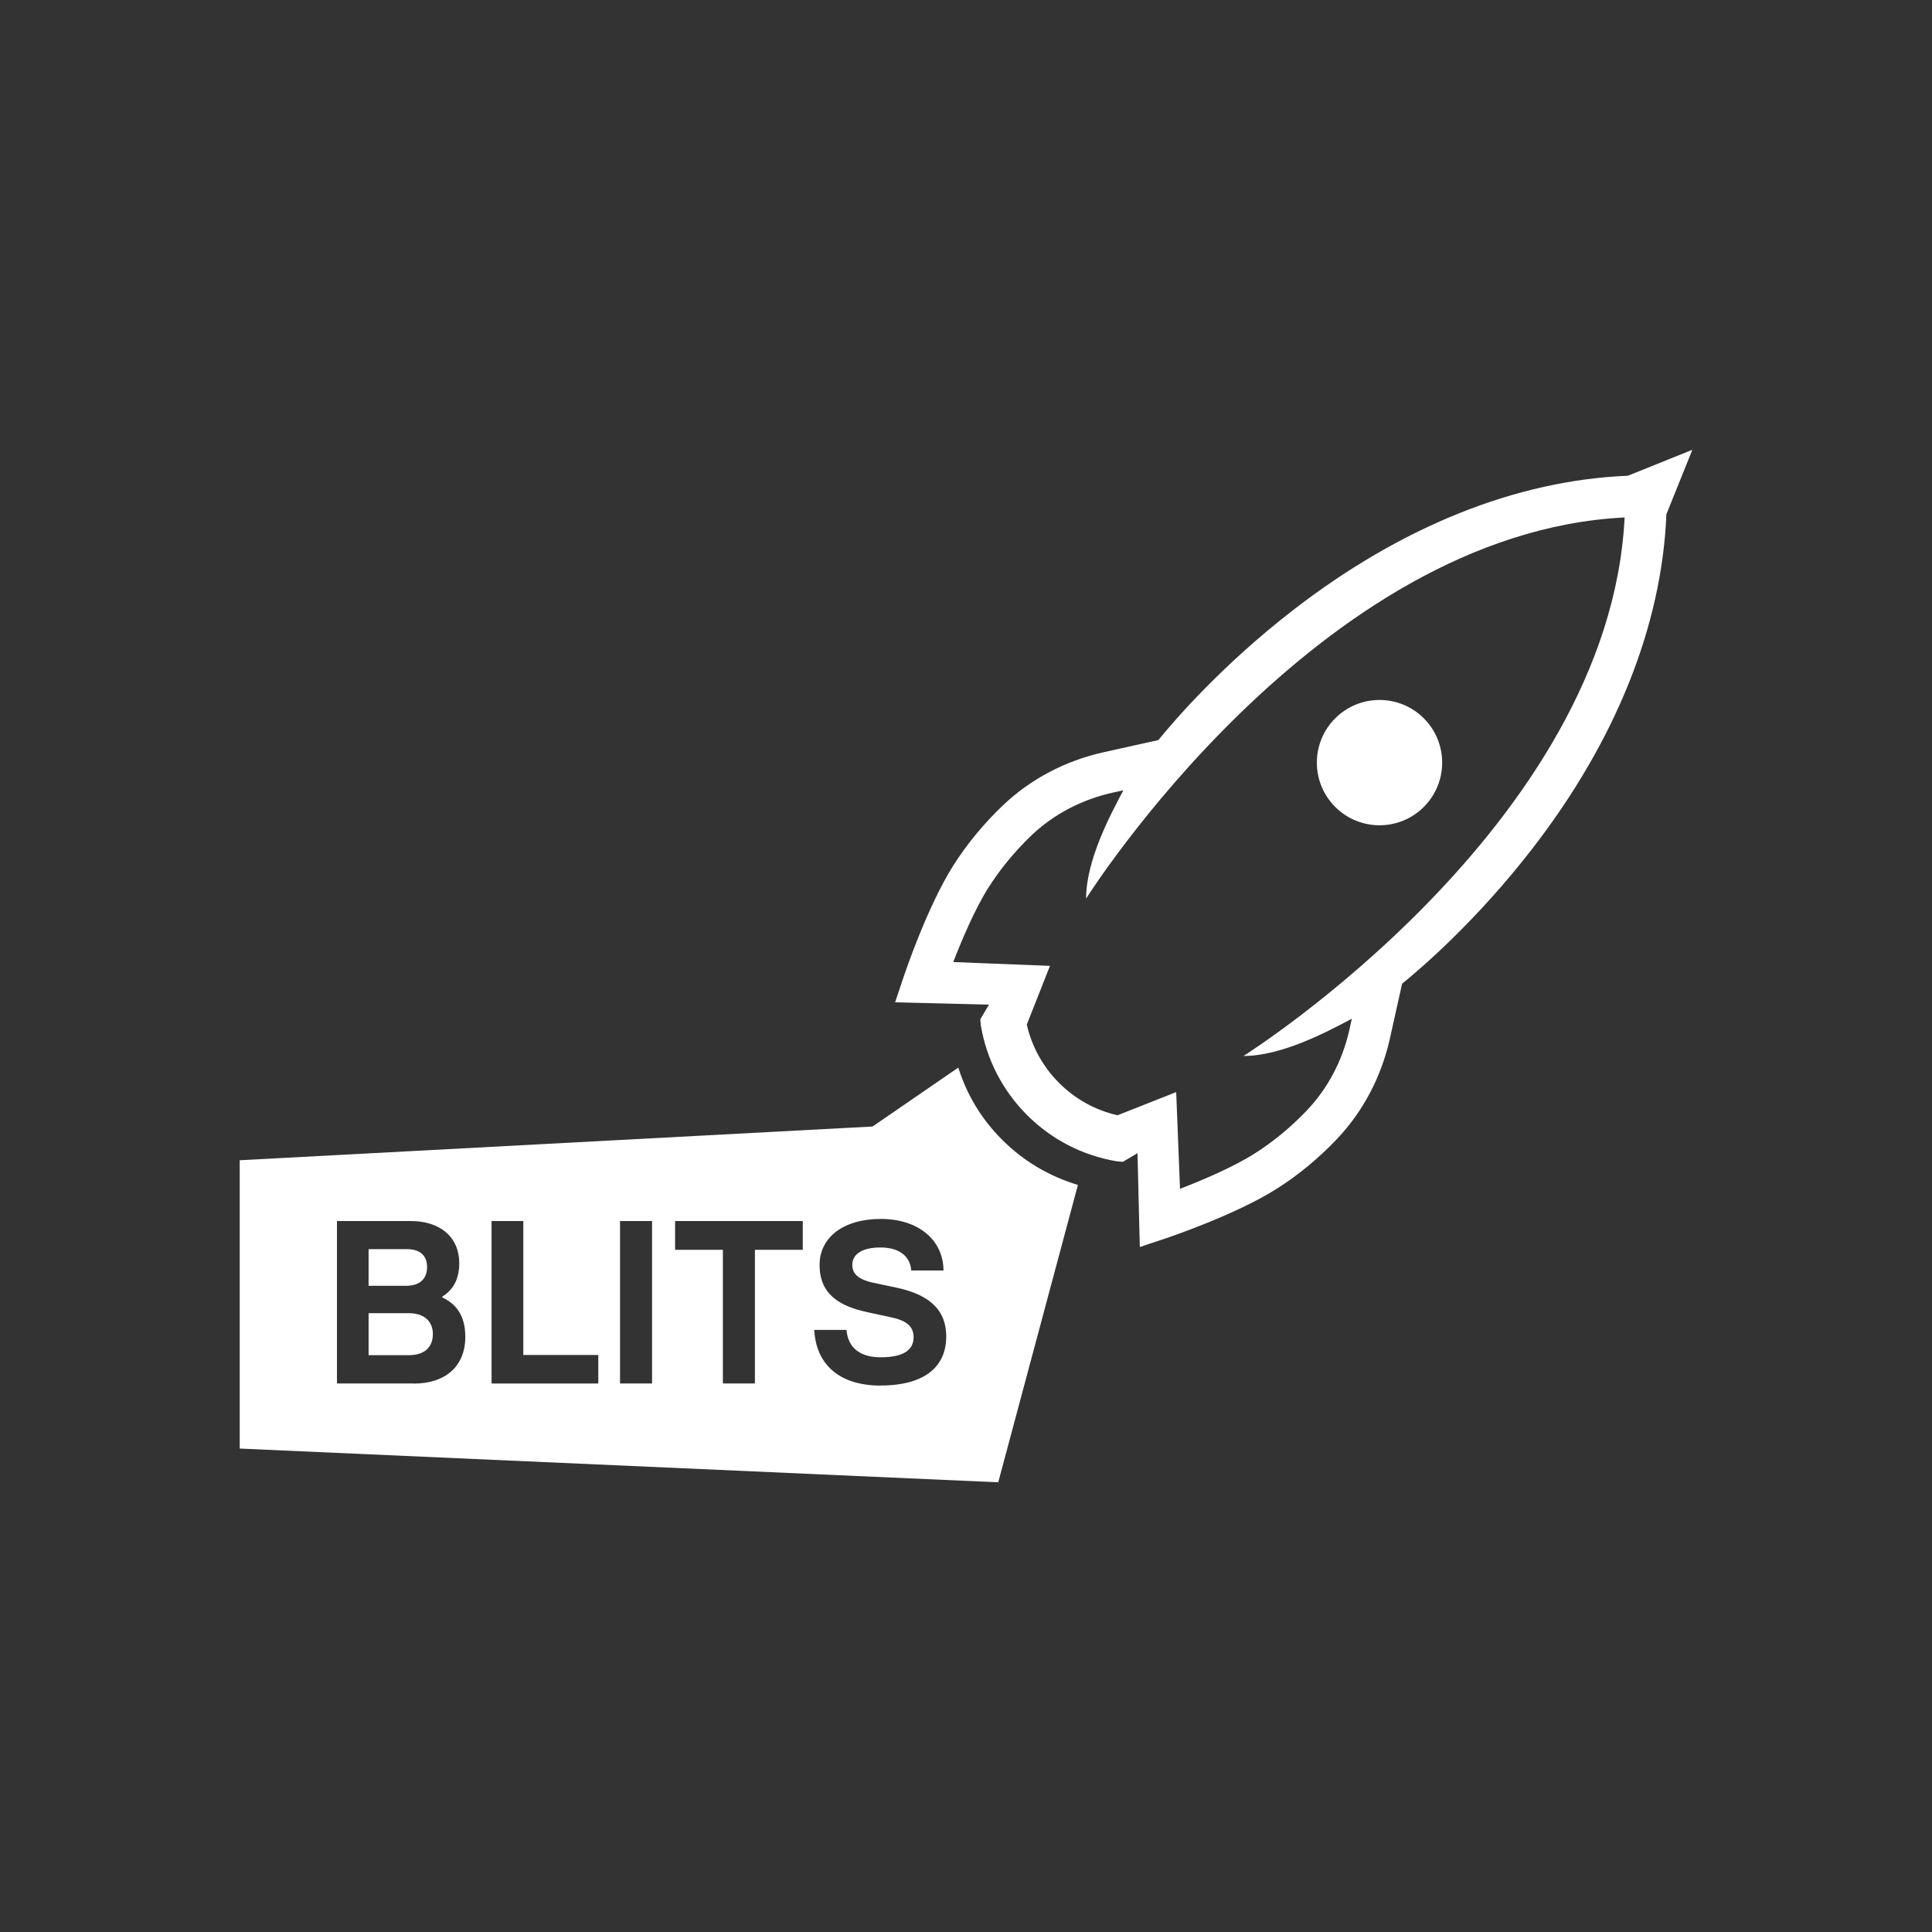 <?xml version="1.0" encoding="UTF-8"?><svg id="Calque_1" xmlns="http://www.w3.org/2000/svg" viewBox="0 0 283.46 283.46"><rect x="0" y="0" width="283.46" height="283.46" fill="#333333" stroke="none"/><defs><style>.cls-1{fill:#fff;stroke-width:0px;}</style></defs><path class="cls-1" d="M238.84,69.8c-16.32.66-33.2,7.41-49.05,19.66-10.66,8.24-17.66,16.44-19.83,19.12l-8.1,1.8c-5.6,1.26-10.68,3.94-14.71,7.78-2.8,2.66-5.32,5.72-7.31,8.87-3.78,5.99-7.06,15.7-7.2,16.11l-1.31,3.92,13.77.34-1.27,2.14.08.93c.85,5.01,3.2,9.55,6.78,13.13,3.59,3.59,8.13,5.93,13.13,6.78l.93.08,2.14-1.27.34,13.77,3.92-1.31c.41-.14,10.12-3.42,16.11-7.2,3.15-1.98,6.21-4.51,8.87-7.31,3.83-4.03,6.52-9.11,7.78-14.71l1.8-8.1c2.68-2.17,10.88-9.17,19.12-19.83,12.25-15.84,19-32.73,19.66-49.05l3.81-9.46-9.46,3.81ZM182.45,154.93c5.57,0,12.16-3.48,15.89-5.47l-.36,1.63c-1.01,4.51-3.17,8.61-6.25,11.84-2.32,2.44-4.98,4.63-7.71,6.35-3.15,1.99-7.67,3.9-10.89,5.14l-.56-14.19-8.61,3.4c-3.25-.74-6.2-2.37-8.57-4.74-2.37-2.37-4-5.32-4.74-8.57l3.4-8.61-14.19-.56c1.24-3.21,3.15-7.73,5.14-10.89,1.72-2.72,3.92-5.39,6.35-7.71,3.23-3.07,7.33-5.23,11.84-6.24l1.63-.36c-1.99,3.73-5.47,10.32-5.47,15.89,0,0,33.75-53.69,79.01-55.92-2.24,45.26-55.92,79.01-55.92,79.01Z"/><path class="cls-1" d="M208.9,118.39c3.59-3.59,3.59-9.41,0-13s-9.41-3.59-13,0-3.59,9.41,0,13c3.59,3.59,9.41,3.59,13,0Z"/><path class="cls-1" d="M59.56,188.65c2.08,0,3.1-1.06,3.1-2.76,0-1.57-.92-2.62-3-2.62h-5.58v5.38s5.48,0,5.48,0Z"/><path class="cls-1" d="M59.97,192.67h-5.89s0,6.16,0,6.16h5.89c2.45,0,3.54-1.29,3.54-3.1,0-1.63-1.02-3.06-3.54-3.06Z"/><path class="cls-1" d="M140.59,156.64l-12.57,8.64-92.85,4.95v42.3l111.29,4.95,11.69-43.63c-4.18-1.25-7.97-3.48-11.09-6.6s-5.19-6.62-6.46-10.61ZM60.68,202.98h-11.24s0-23.83,0-23.83h10.86c4.19,0,7.08,2.28,7.08,6.2,0,2.59-1.12,4.05-2.48,4.87v.14c1.91.89,3.37,2.55,3.37,5.76,0,4.36-2.93,6.88-7.59,6.88ZM72.12,202.98v-23.83s4.66,0,4.66,0v19.65h11v4.19s-15.66,0-15.66,0ZM95.67,202.98h-4.7s0-23.83,0-23.83h4.7v23.83ZM117.77,183.37h-7.01s0,19.61,0,19.61h-4.7v-19.61h-7.01v-4.22s18.73,0,18.73,0v4.22ZM129.21,203.29c-6.2,0-9.5-3.23-9.74-8.17h4.73c.21,2.69,2.08,4.02,5.01,4.02,3.41,0,4.83-1.12,4.83-2.93,0-1.6-1.02-2.45-3.27-2.93l-3.47-.75c-4.12-.88-7.05-2.62-7.05-6.95,0-4.02,3.47-6.74,8.99-6.74s9.16,3.1,9.19,7.56h-4.73c-.14-1.84-1.46-3.37-4.53-3.37-2.86,0-4.12,1.09-4.12,2.55,0,1.23.75,2.11,3.06,2.62l3.23.68c4.43.92,7.49,2.86,7.49,7.22,0,4.26-2.96,7.18-9.64,7.18Z"/></svg>